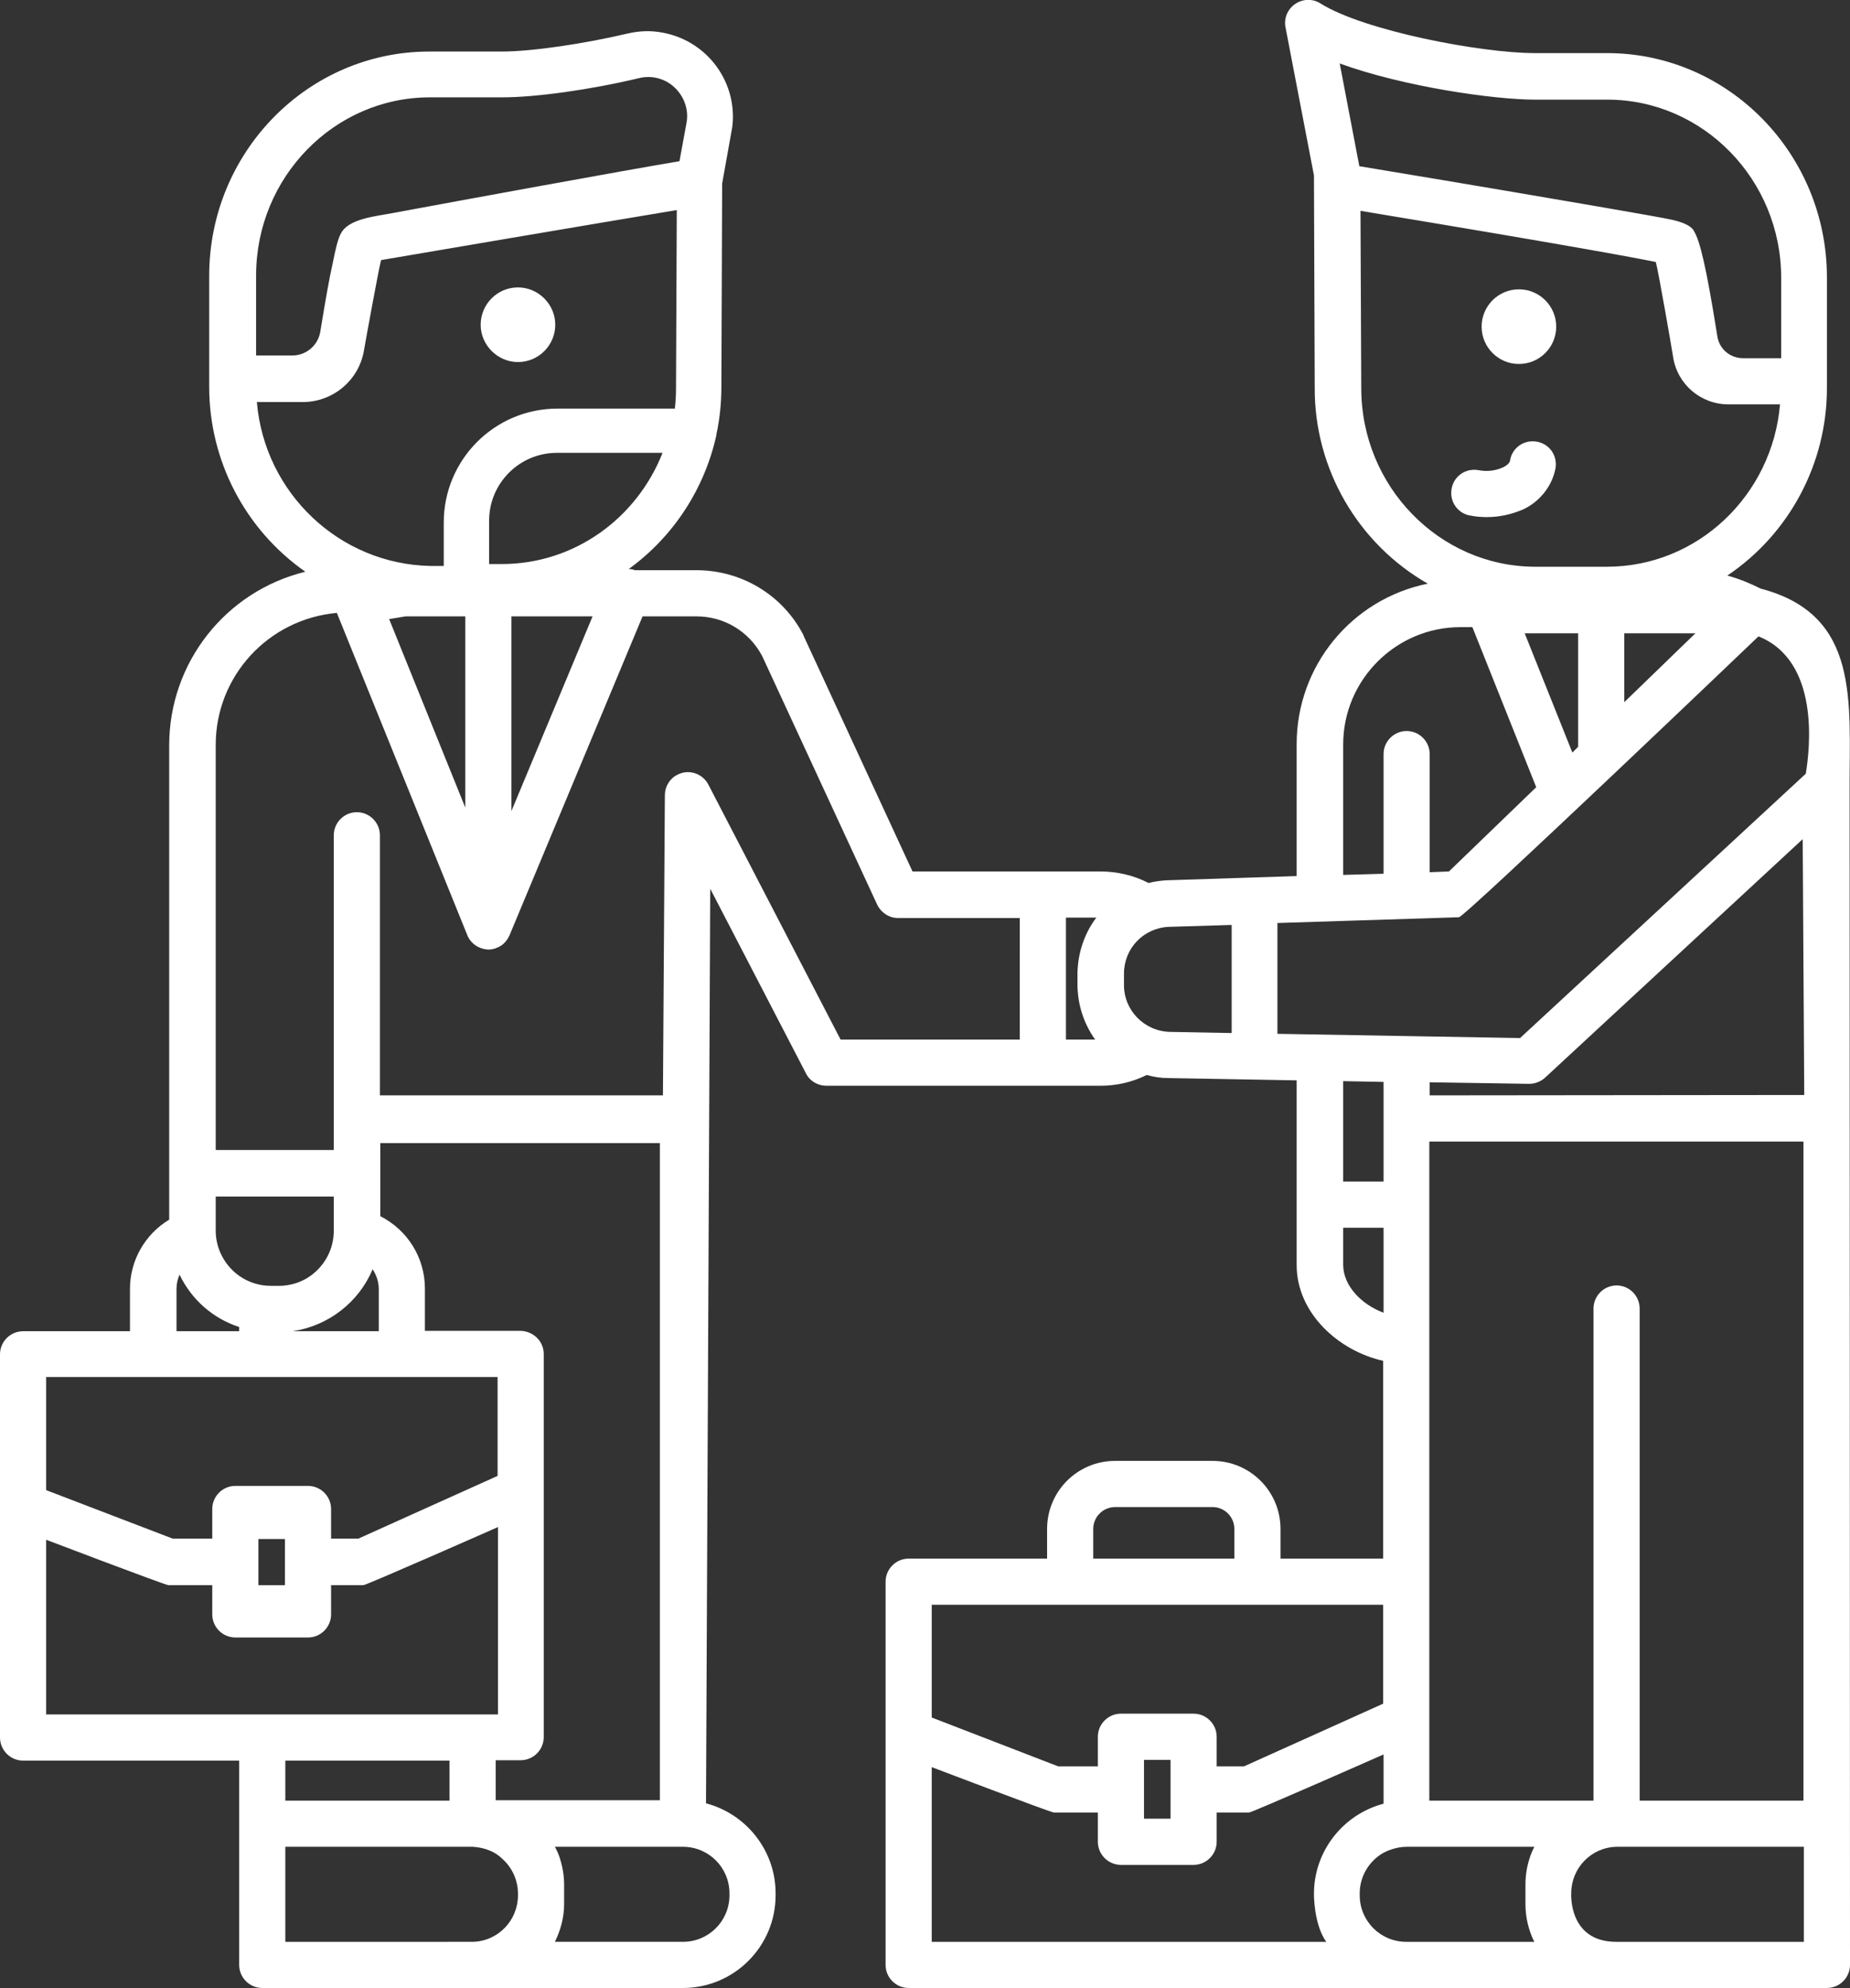 <!-- icon666.com - MILLIONS vector ICONS FREE --><svg xmlns="http://www.w3.org/2000/svg" xmlns:xlink="http://www.w3.org/1999/xlink" version="1.1" id="Layer_29" x="0px" y="0px" viewBox="0 0 481.1 516.7" xml:space="preserve"><rect x="0" y="0" width="481.1" height="516.7" fill="#333333" stroke="none"/><g id="Layer_51"><path d="M134.7,94.1c5.4,0,9.7-4.4,9.7-9.7s-4.4-9.7-9.7-9.7c-5.4,0-9.7,4.4-9.7,9.7l0,0C125,89.7,129.4,94.1,134.7,94.1z" fill="#000000" style="fill: rgb(255, 255, 255);"></path><path d="M481,205.4c-0.1-22.9,2.9-45.6-23.1-52.4c-2.8-1.4-5.7-2.6-8.7-3.4c16.2-10.9,25.9-29.2,25.9-48.7V72.1 c0-32.1-25.6-58.3-57.2-58.3h-18.8c-13.9,0-44.4-5.8-55.7-12.9c-2.8-1.8-6.5-0.9-8.3,1.9c-0.8,1.3-1.1,2.8-0.8,4.3l7.4,38.5 l0.2,55.2c-0.1,21,11.2,40.5,29.4,50.9c-19.8,4-34.1,21.4-34.1,41.7v34.3l-33.8,1.1h-0.1c-1.5,0.1-3.1,0.3-4.6,0.7 c-3.9-2-8.2-3-12.6-3h-48.8L209,165.3c0-0.1-0.1-0.2-0.1-0.3c-5.4-10.4-16.1-16.8-27.8-16.8h-16c-0.5-0.2-1-0.3-1.6-0.3 c11.6-8.4,19.7-20.8,22.8-34.8c0-0.1,0-0.1,0-0.2c0.9-4.1,1.3-8.3,1.3-12.5l0.2-52.7l2.4-13.4c0.3-1.4,0.4-2.7,0.4-4 c0-10.5-7.5-19.8-18.2-21.8c-3-0.6-6.1-0.5-9.1,0.2c-11.5,2.7-25,4.7-32.9,4.7h-18.8c-31.5,0-57.2,26.1-57.2,58.3v28.8 c0,19.2,9.3,37.1,25,48.1C58.6,153.7,44,172.3,44,193.7V317c-6.3,3.8-10.2,10.6-10.2,18v11H6c-3.3,0-6,2.7-6,6v99.6 c0,3.3,2.7,6,6,6h56.2v53.1c0,3.3,2.7,6,6,6H123c0.1,0,0.1,0,0.2,0h54.4c13.3,0,24.1-10.8,24.1-24.1v-0.5c0-11-7.5-20.6-18.1-23.4 l1.1-237.7l24.9,48c1,2,3.1,3.2,5.3,3.2h71.2c4.2,0,8.3-0.9,12.1-2.8c1.8,0.5,3.7,0.8,5.6,0.8l33.4,0.6v48 c0,12.5,10.9,22.3,22.5,24.9v51.4H333v-7.7c0-9.8-7.9-17.7-17.7-17.7H290c-9.8,0-17.7,7.9-17.7,17.7v7.7h-36c-3.3,0-6,2.7-6,6v99.6 c0,3.3,2.7,6,6,6h183.8c0.1,0,0.1,0,0.2,0h54.8c3.3,0,6-2.7,6-6C481.1,510.7,481,205.7,481,205.4z M130.5,146.6h-3.3v-11.3 c0-9.7,7.9-17.6,17.6-17.6h27.5C165.6,134.7,149.4,146.6,130.5,146.6z M154.1,160.2L133,210.8v-50.6H154.1z M66.6,71.6 c0-25.5,20.3-46.3,45.2-46.3h18.8c8.8,0,23.1-2,35.6-5c3.3-0.8,6.8,0.1,9.3,2.5c2.5,2.4,3.7,5.9,3,9.3l-1.8,9.8 c-15.5,2.6-56.9,10.2-74.7,13.5c-4.1,0.8-11.3,1.4-13.3,5.2c-0.8,1.4-1.4,3.9-2.2,7.9c-0.9,4-1.9,9.7-3.2,17.7 c-0.6,3.6-3.7,6.2-7.3,6.2h-9.4V71.6z M66.8,104.5h11.9c8,0,14.8-5.8,16-13.7c0.3-1.8,3.8-21,4.4-23.2c0,0,59.9-10.2,76.9-13 l-0.2,46.2c0,1.8-0.1,3.6-0.3,5.4H145c-16.4,0-29.6,13.3-29.6,29.6v11.3h-3.5C88.2,146.6,68.8,128.1,66.8,104.5z M121,160.2v49.7 l-19.8-49l4.3-0.7H121z M56.1,311h30.7v8.9c0,7.2-5.4,13.4-12.6,14.2c-0.6,0.1-1.2,0.1-1.7,0.1h-2.1c-2.9,0-5.8-0.9-8.2-2.6 c-3.8-2.7-6.1-7.1-6.1-11.7V311z M96.9,329.9c1,1.5,1.6,3.3,1.6,5.1v11H76.1C85.4,344.6,93.3,338.5,96.9,329.9z M45.9,335 c0-1.3,0.3-2.6,0.8-3.7c3.1,6.5,8.7,11.4,15.5,13.6v1.1H45.9V335z M12,357.9h117.4v25.7l-36.2,16.3h-7.1v-7.7c0-3.3-2.7-6-6-6H61.2 c-3.3,0-6,2.7-6,6v7.7H44.9L12,387.3V357.9z M135.4,345.9h-24.9v-11c0-8-4.5-15.2-11.6-18.8v-19h72.7v170.8h-42.7v-10.4h6.5 c3.3,0,6-2.7,6-6v-99.6C141.4,348.6,138.7,346,135.4,345.9z M74.1,400v12h-6.9v-12H74.1z M12,445.6v-45.4c0,0,31,11.8,31.8,11.8 h11.4v7.6c0,3.3,2.7,6,6,6h18.9c3.3,0,6-2.7,6-6V412h8.4c0.8,0,35-15.1,35-15.1v48.7H12z M116.9,457.6V468H74.2v-10.4H116.9z M134.7,492.6c0,6.5-5.1,11.9-11.7,12.1H74.2V480H123c1.5,0.1,3,0.4,4.4,1c1.2,0.5,2.3,1.2,3.2,2.1c2.6,2.3,4.1,5.6,4.1,9.1V492.6z M189.7,492.1v0.5c0,6.7-5.4,12.1-12.1,12.1h-33.3c1.5-3,2.4-6.4,2.4-9.8v-5.1c0-2.3-0.4-4.6-1.1-6.8c-0.3-1-0.8-2.1-1.3-3h33.3 C184.3,480,189.7,485.4,189.7,492.1z M265.2,270.2h-46.6l-34.4-66.3c-1.5-2.9-5.2-4.1-8.1-2.5c-2,1-3.2,3.1-3.2,5.3l-0.5,78H98.8 v-67.6c0-3.3-2.7-6-6-6s-6,2.7-6,6v81.8H56.1V193.6c0-17.9,13.7-32.7,31.5-34.3l33.9,83.7c0.9,2.3,3.1,3.7,5.5,3.8 c1.2,0,2.3-0.4,3.3-1c1-0.7,1.7-1.6,2.2-2.7l34.6-82.9h14c7.2,0,13.7,3.9,17.1,10.3l29.9,64.6c1,2.1,3.1,3.5,5.4,3.5h31.7V270.2z M284.8,270.2h-7.6v-31.7h7.9c-3.1,4.1-4.8,9.2-4.9,14.4v2.9C280.2,261,281.8,266,284.8,270.2z M348.4,16.5 c16.8,6.1,40.3,9.4,50.8,9.4H418c24.9,0,45.2,20.8,45.2,46.3v20.9h-9.9c-3.4,0-6.2-2.4-6.7-5.7c-3-18.9-4.6-24.8-6-27.2 c-0.1-0.1-0.4-1.9-5.9-3.1c-3-0.7-30.6-5.4-41.2-7.2s-23.7-4-40-6.7L348.4,16.5z M354,100.9l-0.2-46.1c54.3,9,71.5,12.2,76.8,13.3 c0.7,2.5,4.3,23.3,4.5,24.7c1.1,7.1,7.2,12.3,14.4,12.3h13.4c-2,23.6-21.4,42.2-45,42.2h-18.8C374.3,147.2,354,126.4,354,100.9z M440.9,164.6l-18.5,17.9v-17.9H440.9z M410.4,164.6v29.5l-1.5,1.5l-12.4-31H410.4z M349.3,193.5c0-16.8,13.7-30.5,30.5-30.5h3.1 l16.6,41.6l-22.7,21.9l-5,0.2V196c0-3.3-2.7-6-6-6s-6,2.7-6,6v31.1l-10.5,0.3V193.5z M320.3,268.5l-16.1-0.3 c-6.7-0.2-12-5.7-11.9-12.3V253c0-6.5,5.1-11.8,11.6-12.1l16.4-0.5V268.5z M349.3,328.7v-9.6h10.5v22.1 C354.2,339.1,349.3,334.3,349.3,328.7z M349.3,307.1V281l10.5,0.2v25.9H349.3z M284.3,397.4c0-3.2,2.6-5.7,5.7-5.7h25.3 c3.2,0,5.7,2.6,5.7,5.7v7.7h-36.7V397.4z M242.3,417.1h117.4v25.7l-36.2,16.3h-7.1v-7.7c0-3.3-2.7-6-6-6h-18.9c-3.3,0-6,2.7-6,6 v7.7h-10.3l-32.9-12.7V417.1z M304.4,457.4v15.3h-6.9v-15.3H304.4z M344.9,504.7H242.3v-45.4c0,0,31,11.8,31.8,11.8h11.4v7.6 c0,3.3,2.7,6,6,6h18.9c3.3,0,6-2.7,6-6v-7.6h8.4c0.8,0,35-15.1,35-15.1v12.8c-10.6,2.8-18.1,12.4-18.1,23.4 C341.7,492.2,341.6,500.1,344.9,504.7z M399,504.7h-33.3c-6.7,0-12.1-5.4-12.1-12.1v-0.5c0-4.3,2.3-8.3,6.1-10.5 c0.6-0.3,1.2-0.6,1.8-0.8c1.4-0.5,2.8-0.8,4.3-0.8H399c-0.4,0.8-0.8,1.7-1.1,2.6c-0.8,2.3-1.2,4.8-1.2,7.2v5.1 C396.7,498.3,397.5,501.7,399,504.7z M420.4,334.1c-3.3,0-6,2.7-6,6V468h-42.7V296.7H469V468h-42.6V340.1 C426.4,336.8,423.7,334.1,420.4,334.1z M469.1,504.7h-48.8c-12.5,0-11.7-12.6-11.7-12.6c0-6.5,5.1-11.9,11.7-12.1h0.1 c0.1,0,0.1,0,0.2,0h48.5V504.7z M371.8,284.7v-3.4l25.8,0.4h0.1c1.5,0,3-0.6,4.1-1.6l67-62l0.4,66.5L371.8,284.7z M469.6,201.1 l-74.3,68.7l-63.1-1.1v-28.8l47.2-1.5c1.5,0,77.9-73,77.9-73C473.3,171.8,470.7,194.5,469.6,201.1z" fill="#000000" style="fill: rgb(255, 255, 255);"></path><circle cx="395" cy="84.9" r="9.7" fill="#000000" style="fill: rgb(255, 255, 255);"></circle><path d="M404.5,121.8c0.6-3.3-1.5-6.4-4.8-7s-6.4,1.5-7,4.8v0.1c-0.1,0.6-0.8,1.3-1.9,1.8c-2,0.9-4.2,1.1-6.3,0.7 c-3.3-0.6-6.4,1.5-7,4.8c-0.6,3.3,1.5,6.4,4.8,7h0.1c1.4,0.3,2.9,0.4,4.3,0.4c3.2,0,6.4-0.7,9.4-2 C400.4,130.4,403.6,126.4,404.5,121.8z" fill="#000000" style="fill: rgb(255, 255, 255);"></path></g></svg>